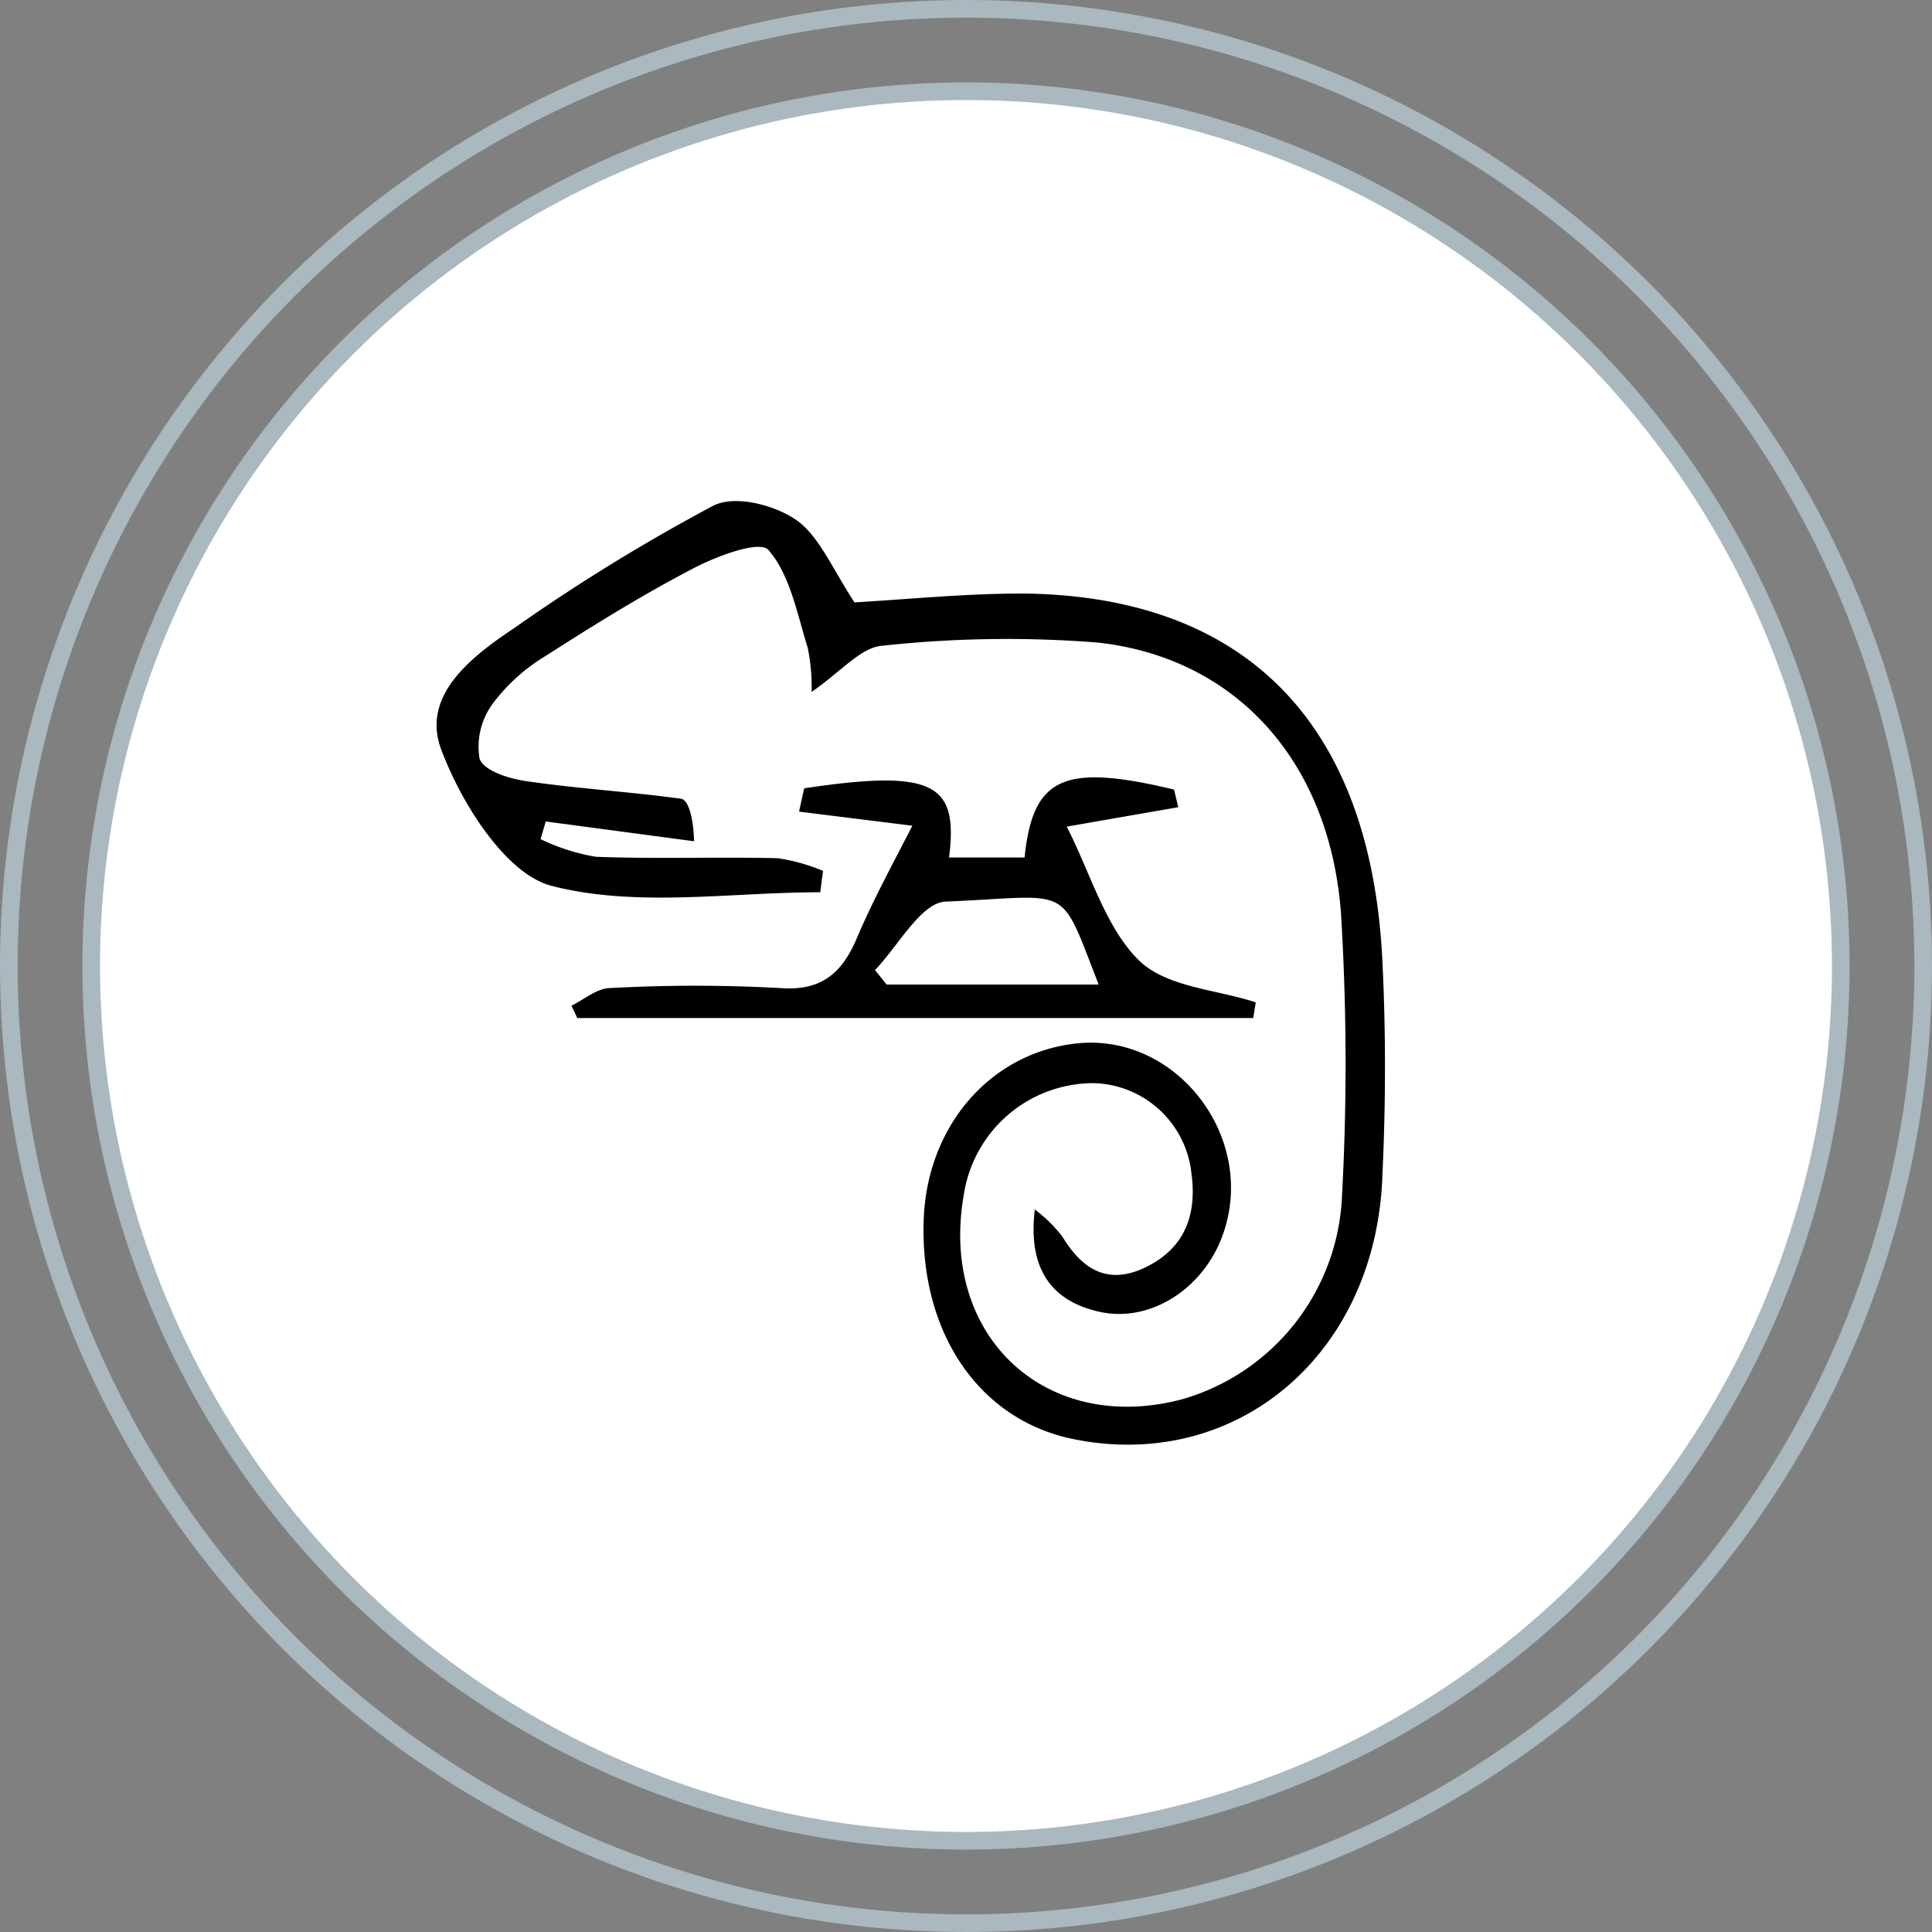 <svg xmlns="http://www.w3.org/2000/svg" viewBox="0 0 109.5 109.5"><rect x="0" y="0" width="109.5" height="109.5" fill="#808080" stroke="none"/><defs><style>.cls-1{fill:#fff;}.cls-1,.cls-2{stroke:#aab8bf;stroke-miterlimit:10;}.cls-2{fill:none;}</style></defs><title>catecreptil</title><g id="Layer_2" data-name="Layer 2"><g id="Layer_1-2" data-name="Layer 1"><circle class="cls-1" cx="54.75" cy="54.75" r="49.58"/><circle class="cls-2" cx="54.75" cy="54.75" r="54.25"/><path d="M46,39.22a11.08,11.08,0,0,0-.22-2.5c-.6-1.93-1-4.13-2.22-5.54-.49-.58-2.88.32-4.2,1-2.89,1.5-5.68,3.23-8.44,5a10.5,10.5,0,0,0-3,2.71A4.12,4.12,0,0,0,27.18,43c.27.71,1.68,1.13,2.63,1.27,2.92.43,5.87.6,8.79,1,.39.06.69.94.74,2.41l-8.41-1.12-.29,1a11.55,11.55,0,0,0,3.13,1c3.43.13,6.87,0,10.31.08a10.76,10.76,0,0,1,2.57.72c-.06.4-.11.81-.16,1.21-5.1,0-10.39.88-15.22-.36-2.58-.66-5.12-4.65-6.27-7.75s1.82-5.31,4.2-6.9a106.72,106.72,0,0,1,11.23-6.9c1.23-.62,3.48-.05,4.74.84s2.12,2.93,3.26,4.64c3-.17,6.35-.51,9.65-.5C70.61,33.81,77.7,41,78.35,54.47c.2,4.05.19,8.12,0,12.16C78,76.77,70.07,83.45,60.82,81.56c-5.32-1.09-8.67-6-8.47-12.36.16-5.35,3.76-9.53,8.66-10.06,5.72-.62,10.3,5.42,8.27,10.91-1.1,3-4.07,4.91-6.91,4.31-2.66-.57-4.14-2.32-3.72-5.81a8.28,8.28,0,0,1,1.55,1.52c1.21,2,2.7,2.77,4.8,1.72s2.85-2.87,2.53-5.27A5.72,5.72,0,0,0,62,61.39a7.44,7.44,0,0,0-7.38,6.36c-1.39,8,4.69,13.63,12.44,11.54a12.54,12.54,0,0,0,9-11.49A139.11,139.11,0,0,0,76,51.72c-.65-8.54-5.92-14.43-13.77-15.3A65.06,65.06,0,0,0,50,36.6C48.8,36.69,47.74,38,46,39.22Z"/><path d="M45.58,44.68c7.43-1.12,8.73-.22,8.21,3.92h4.28c.47-4.56,2.21-5.35,8.47-3.85l.24,1-6.32,1.1c1.34,2.62,2.19,5.71,4.08,7.57,1.57,1.54,4.37,1.65,6.63,2.39l-.14.89H32.72L32.39,57c.73-.36,1.46-1,2.2-1a88.2,88.2,0,0,1,9.62,0c2.23.17,3.46-.72,4.35-2.82s2-4.14,3.15-6.38L45.29,46C45.39,45.53,45.48,45.11,45.58,44.68ZM62.27,55.8c-2.29-5.83-1.4-5-8.68-4.7-1.39.06-2.69,2.53-4,3.88l.66.82Z"/></g></g></svg>
